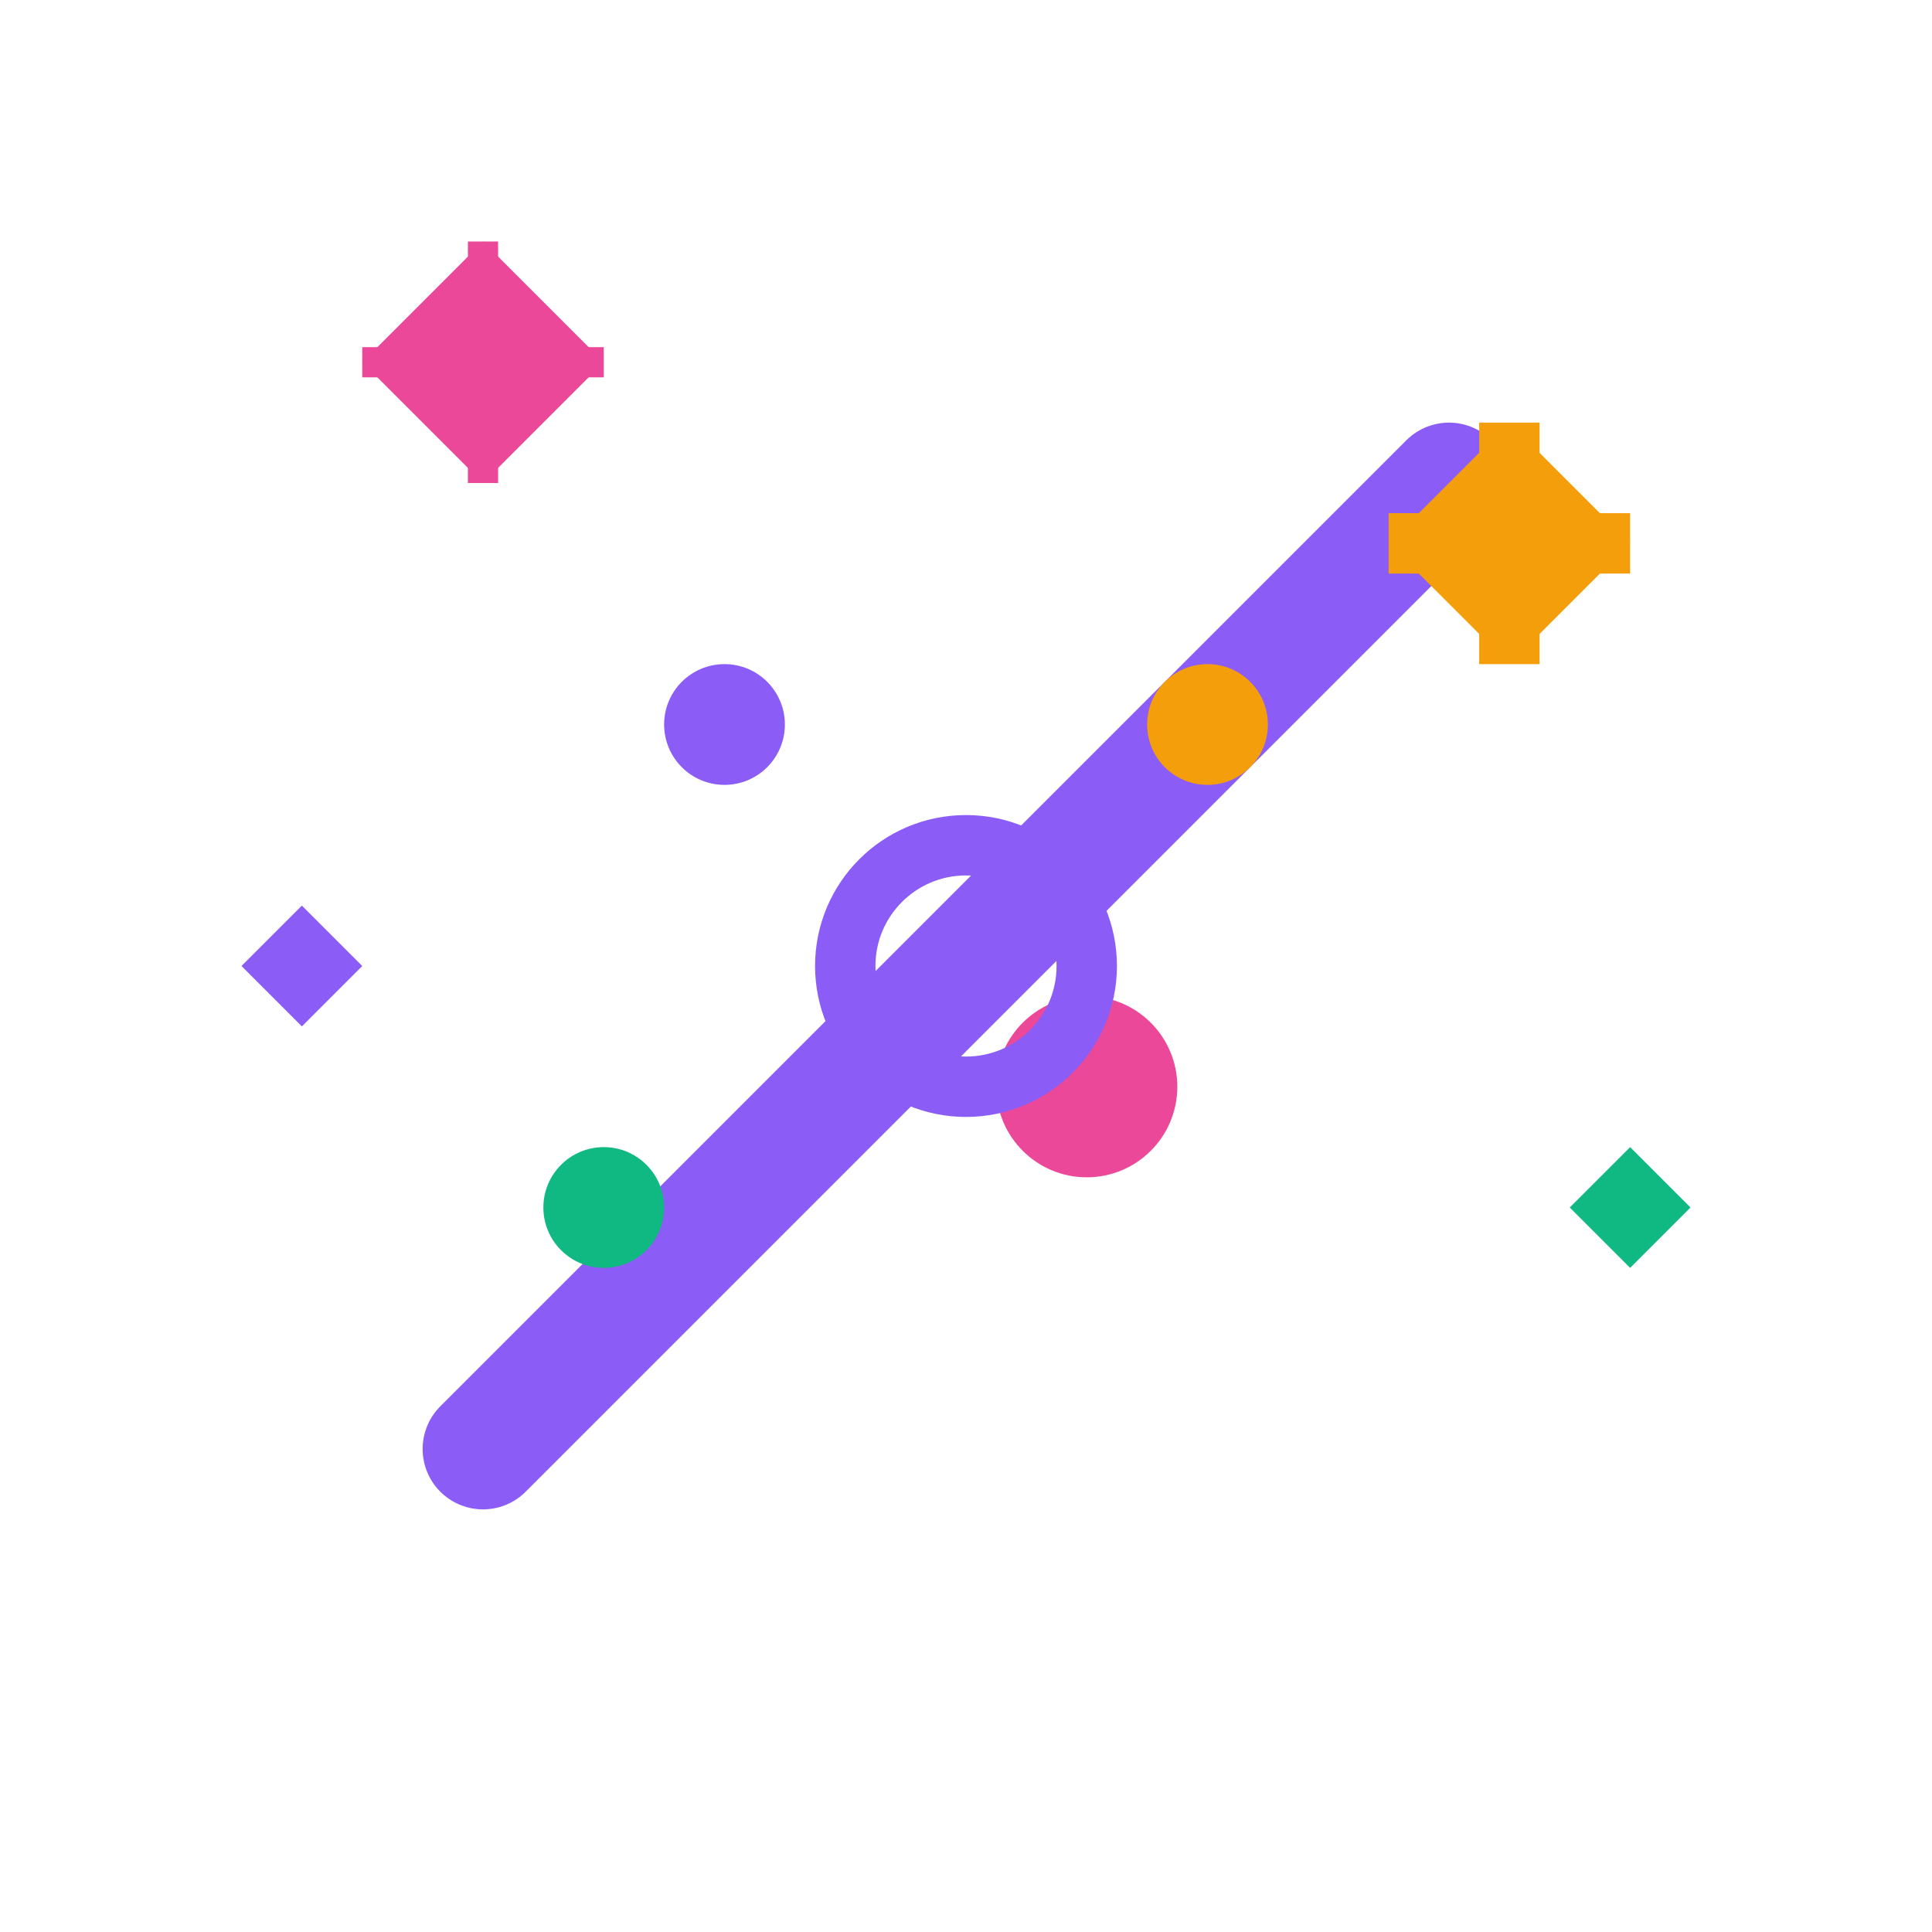 <svg width="32" height="32" viewBox="0 0 32 32" fill="none" xmlns="http://www.w3.org/2000/svg">
  <!-- Magic wand -->
  <path d="M8 24L24 8" stroke="#8B5CF6" stroke-width="2" stroke-linecap="round"/>
  
  <!-- Wand tip (star) -->
  <path d="M23 9L25 7L27 9L25 11L23 9Z" fill="#F59E0B"/>
  <path d="M25 7L25 11M23 9L27 9" stroke="#F59E0B" stroke-width="1"/>
  
  <!-- Magic sparkles -->
  <circle cx="12" cy="12" r="1" fill="#8B5CF6"/>
  <circle cx="18" cy="18" r="1.5" fill="#EC4899"/>
  <circle cx="10" cy="20" r="1" fill="#10B981"/>
  <circle cx="20" cy="12" r="1" fill="#F59E0B"/>
  
  <!-- Large sparkle -->
  <path d="M6 6L8 4L10 6L8 8L6 6Z" fill="#EC4899"/>
  <path d="M8 4L8 8M6 6L10 6" stroke="#EC4899" stroke-width="0.5"/>
  
  <!-- Small sparkles -->
  <path d="M26 20L27 19L28 20L27 21L26 20Z" fill="#10B981"/>
  <path d="M4 16L5 15L6 16L5 17L4 16Z" fill="#8B5CF6"/>
  
  <!-- AI circuit pattern -->
  <circle cx="16" cy="16" r="2" stroke="#8B5CF6" stroke-width="1" fill="none"/>
  <circle cx="16" cy="16" r="0.5" fill="#8B5CF6"/>
</svg>
